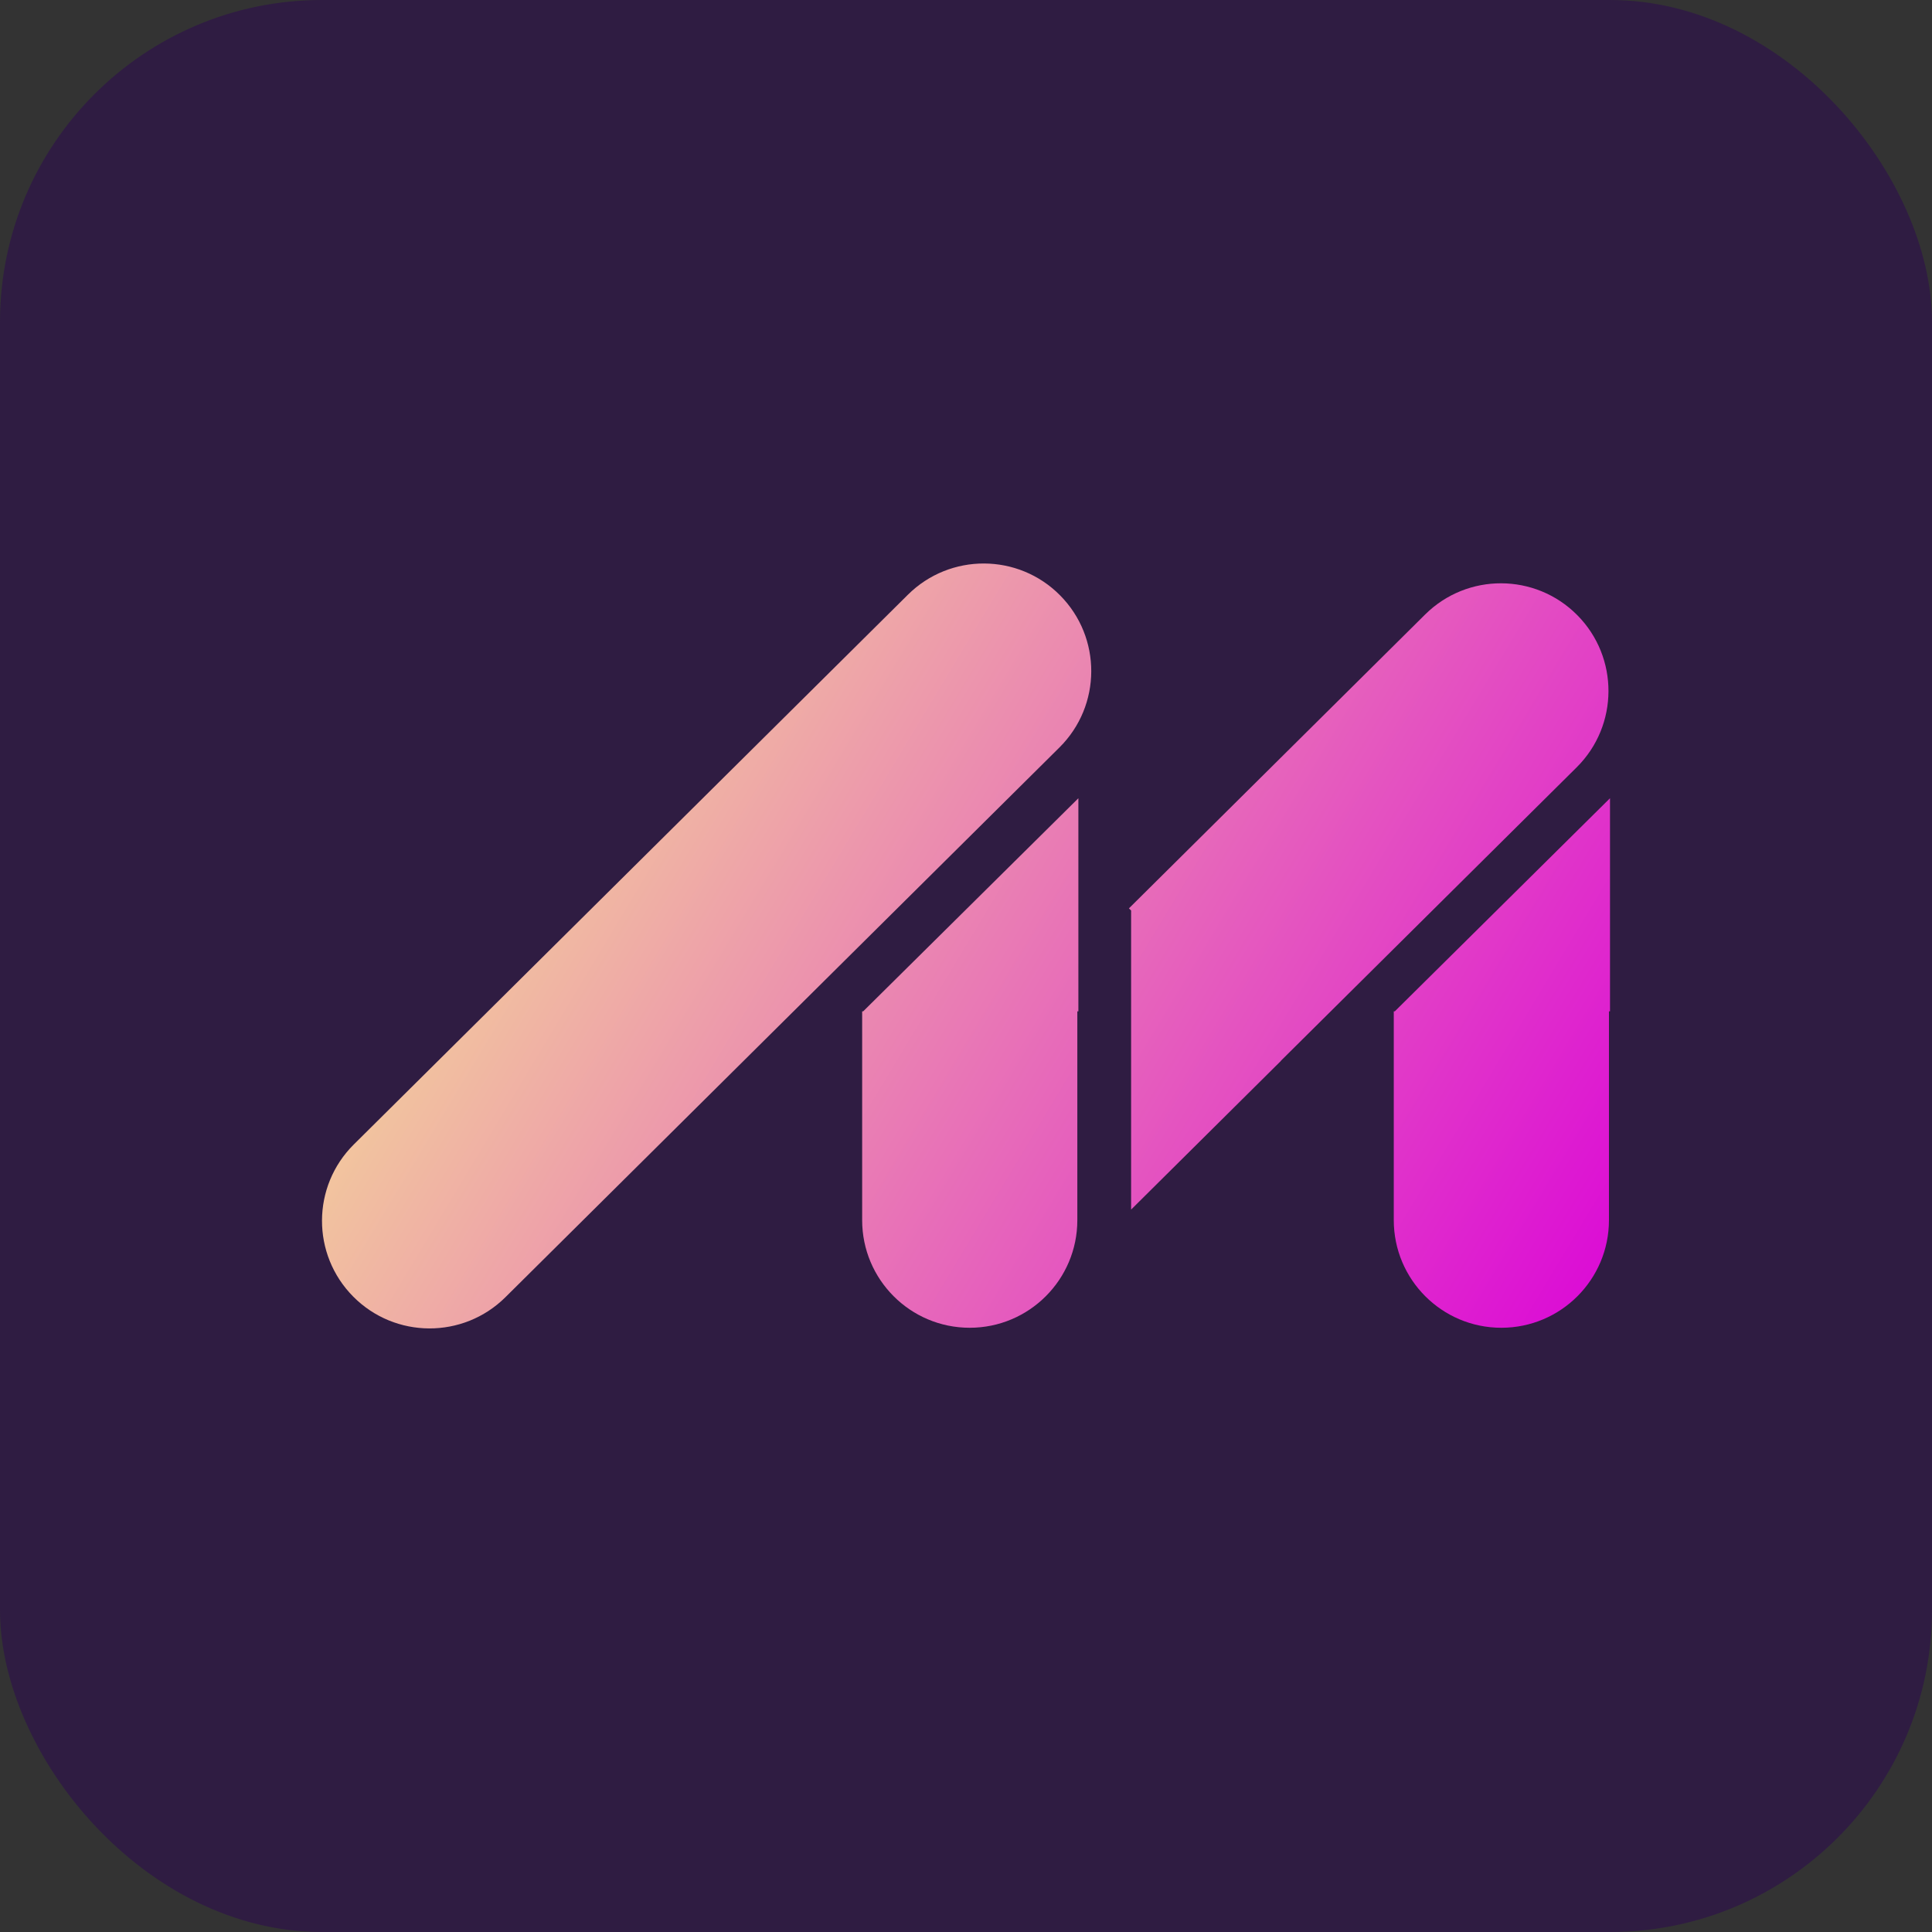 <svg viewBox="0 0 24 24" fill="none" xmlns="http://www.w3.org/2000/svg">
<rect x="0" y="0" width="24" height="24" fill="#333333" stroke="none"/>
<rect width="24" height="24" rx="4" fill="#2F1C42"/>
<path d="M13.168 7.395C12.649 6.871 11.802 6.868 11.278 7.388L4.395 14.217C3.871 14.737 3.868 15.583 4.388 16.107C4.908 16.631 5.754 16.634 6.278 16.115L13.161 9.285C13.685 8.765 13.688 7.919 13.168 7.395Z" fill="url(#paint0_linear_62_50)"/>
<path d="M13.396 9.916L10.723 12.563L10.71 12.563L10.71 15.157C10.71 15.895 11.308 16.494 12.046 16.494C12.784 16.494 13.383 15.895 13.383 15.157L13.383 12.563L13.396 12.563L13.396 9.916Z" fill="url(#paint1_linear_62_50)"/>
<path d="M17.327 12.563L20 9.916L20 12.563L19.987 12.563L19.987 15.157C19.987 15.895 19.389 16.494 18.65 16.494C17.912 16.494 17.314 15.895 17.314 15.157L17.314 12.563L17.327 12.563Z" fill="url(#paint2_linear_62_50)"/>
<path d="M17.703 7.634C18.227 7.114 19.073 7.117 19.593 7.641C20.113 8.165 20.11 9.012 19.586 9.532L15.911 13.178L15.912 13.179L14.051 15.026L14.051 11.311L14.024 11.284L17.703 7.634Z" fill="url(#paint3_linear_62_50)"/>
<defs>
<linearGradient id="paint0_linear_62_50" x1="4" y1="7" x2="19.941" y2="16.587" gradientUnits="userSpaceOnUse">
<stop stop-color="#F8F88F"/>
<stop offset="1" stop-color="#DB07D7"/>
</linearGradient>
<linearGradient id="paint1_linear_62_50" x1="4" y1="7" x2="19.941" y2="16.587" gradientUnits="userSpaceOnUse">
<stop stop-color="#F8F88F"/>
<stop offset="1" stop-color="#DB07D7"/>
</linearGradient>
<linearGradient id="paint2_linear_62_50" x1="4" y1="7" x2="19.941" y2="16.587" gradientUnits="userSpaceOnUse">
<stop stop-color="#F8F88F"/>
<stop offset="1" stop-color="#DB07D7"/>
</linearGradient>
<linearGradient id="paint3_linear_62_50" x1="4" y1="7" x2="19.941" y2="16.587" gradientUnits="userSpaceOnUse">
<stop stop-color="#F8F88F"/>
<stop offset="1" stop-color="#DB07D7"/>
</linearGradient>
</defs>
</svg>
